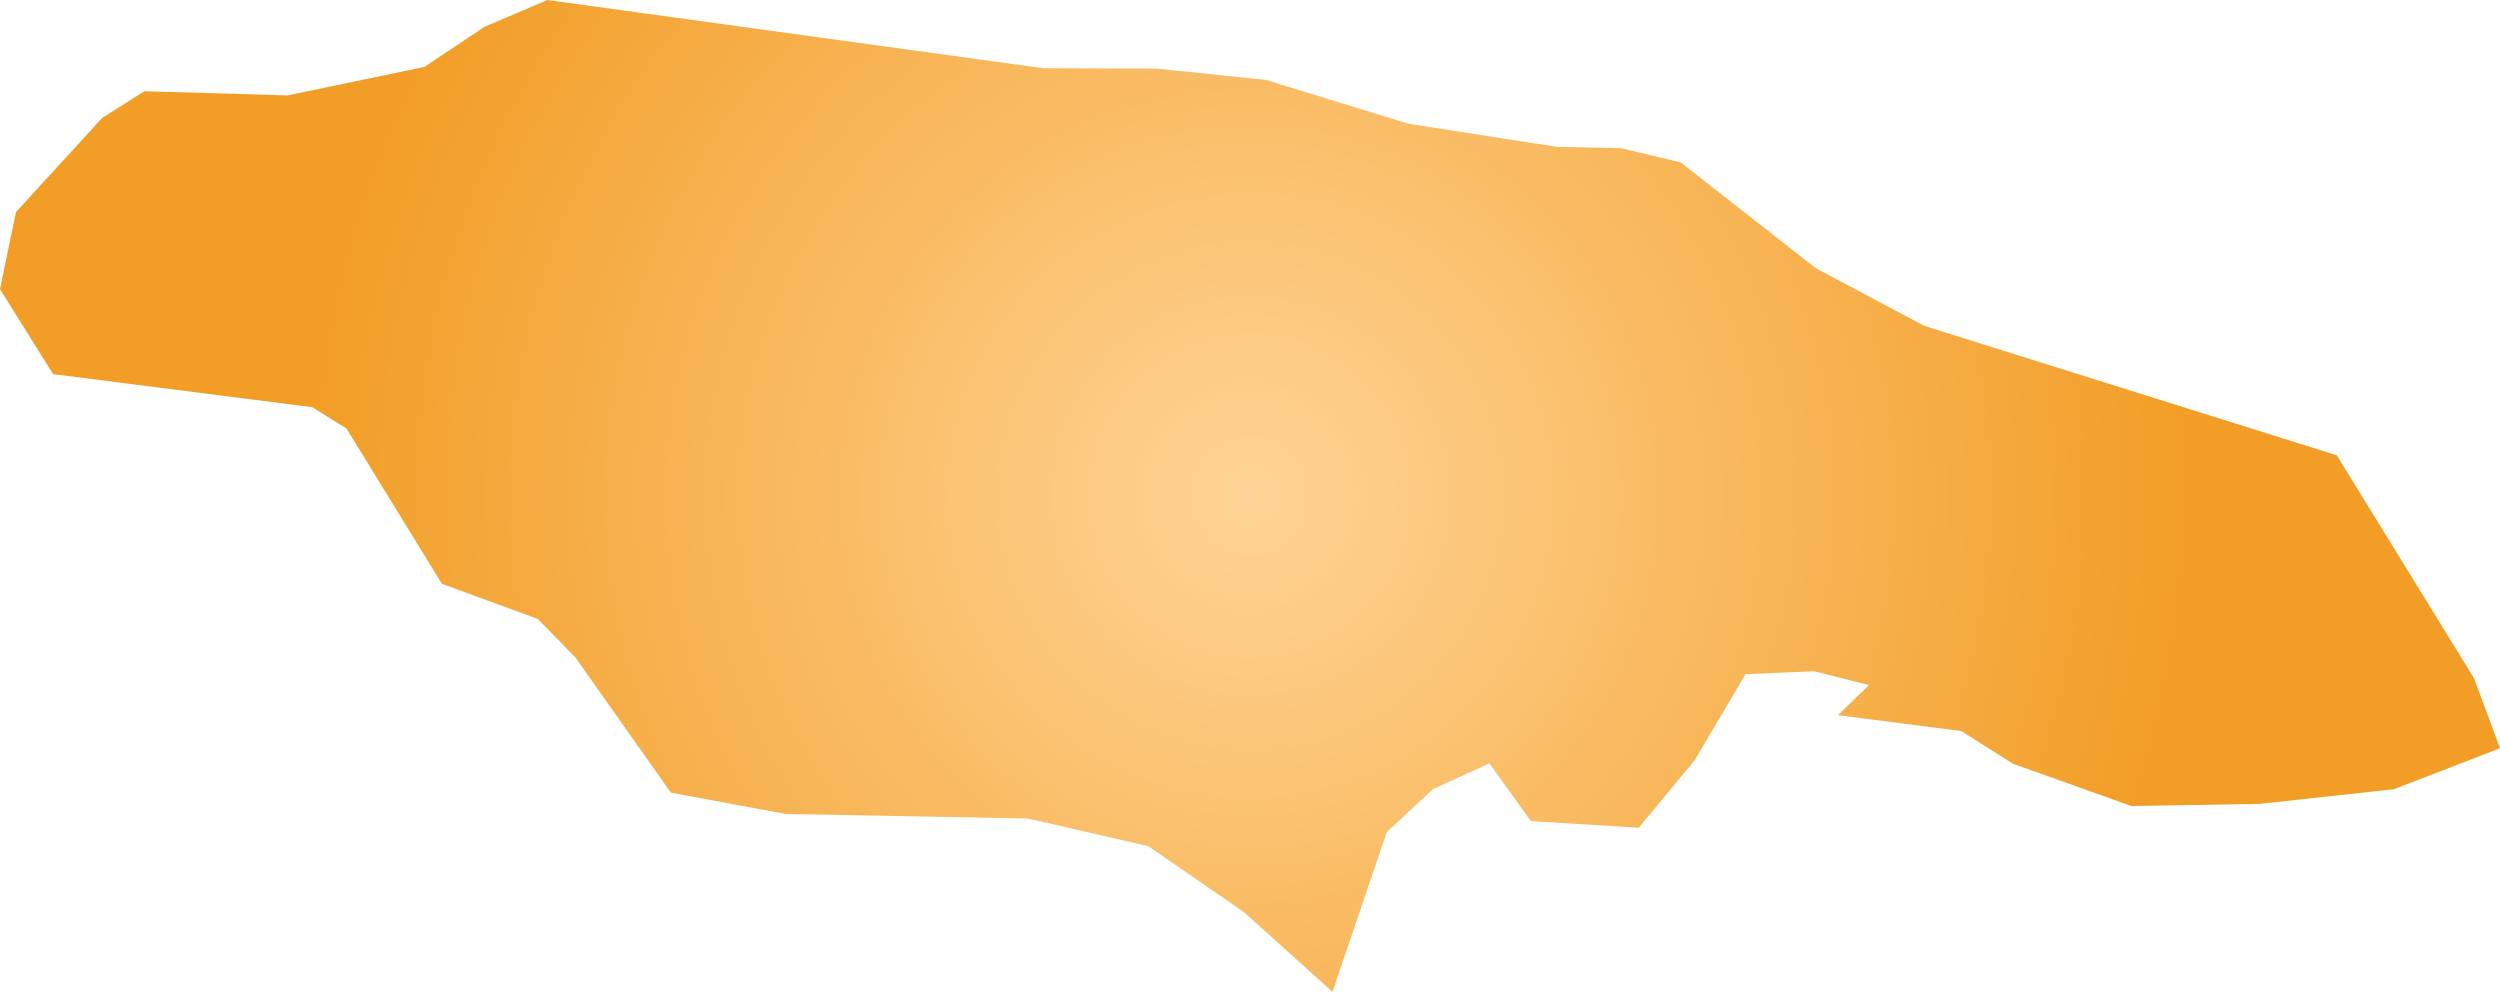 <svg xmlns="http://www.w3.org/2000/svg" xmlns:xlink="http://www.w3.org/1999/xlink" width="5.974" height="2.37" viewBox="0 0 5.974 2.37"><defs><radialGradient id="radial-gradient" cx="2.987" cy="1.185" r="2.272" gradientUnits="userSpaceOnUse"><stop offset="0" stop-color="#ffd496"/><stop offset="1" stop-color="#f29d25"/></radialGradient></defs><title>JM</title><g id="Layer_2" data-name="Layer 2"><g id="Layer_1-2" data-name="Layer 1"><path id="JM" d="M3.025.191l.342.105.354.055.152.003.143.034.323.253.26.138.985.309.328.533.062.167-.254.098-.321.035-.306.005L4.81,1.825l-.123-.078-.295-.038.074-.072-.131-.033-.164.007-.121.205-.134.162-.258-.016-.099-.138-.135.062-.11.102-.13.382-.211-.19-.229-.158-.287-.066-.58-.011-.274-.051-.228-.323-.09-.092-.229-.084L.828,1.024.746.973.127.894,0,.691.038.507.244.282.345.218l.342.01L1.014.16,1.158.064,1.308,0,2.492.163l.273.001Z" fill="url(#radial-gradient)"/></g></g></svg>